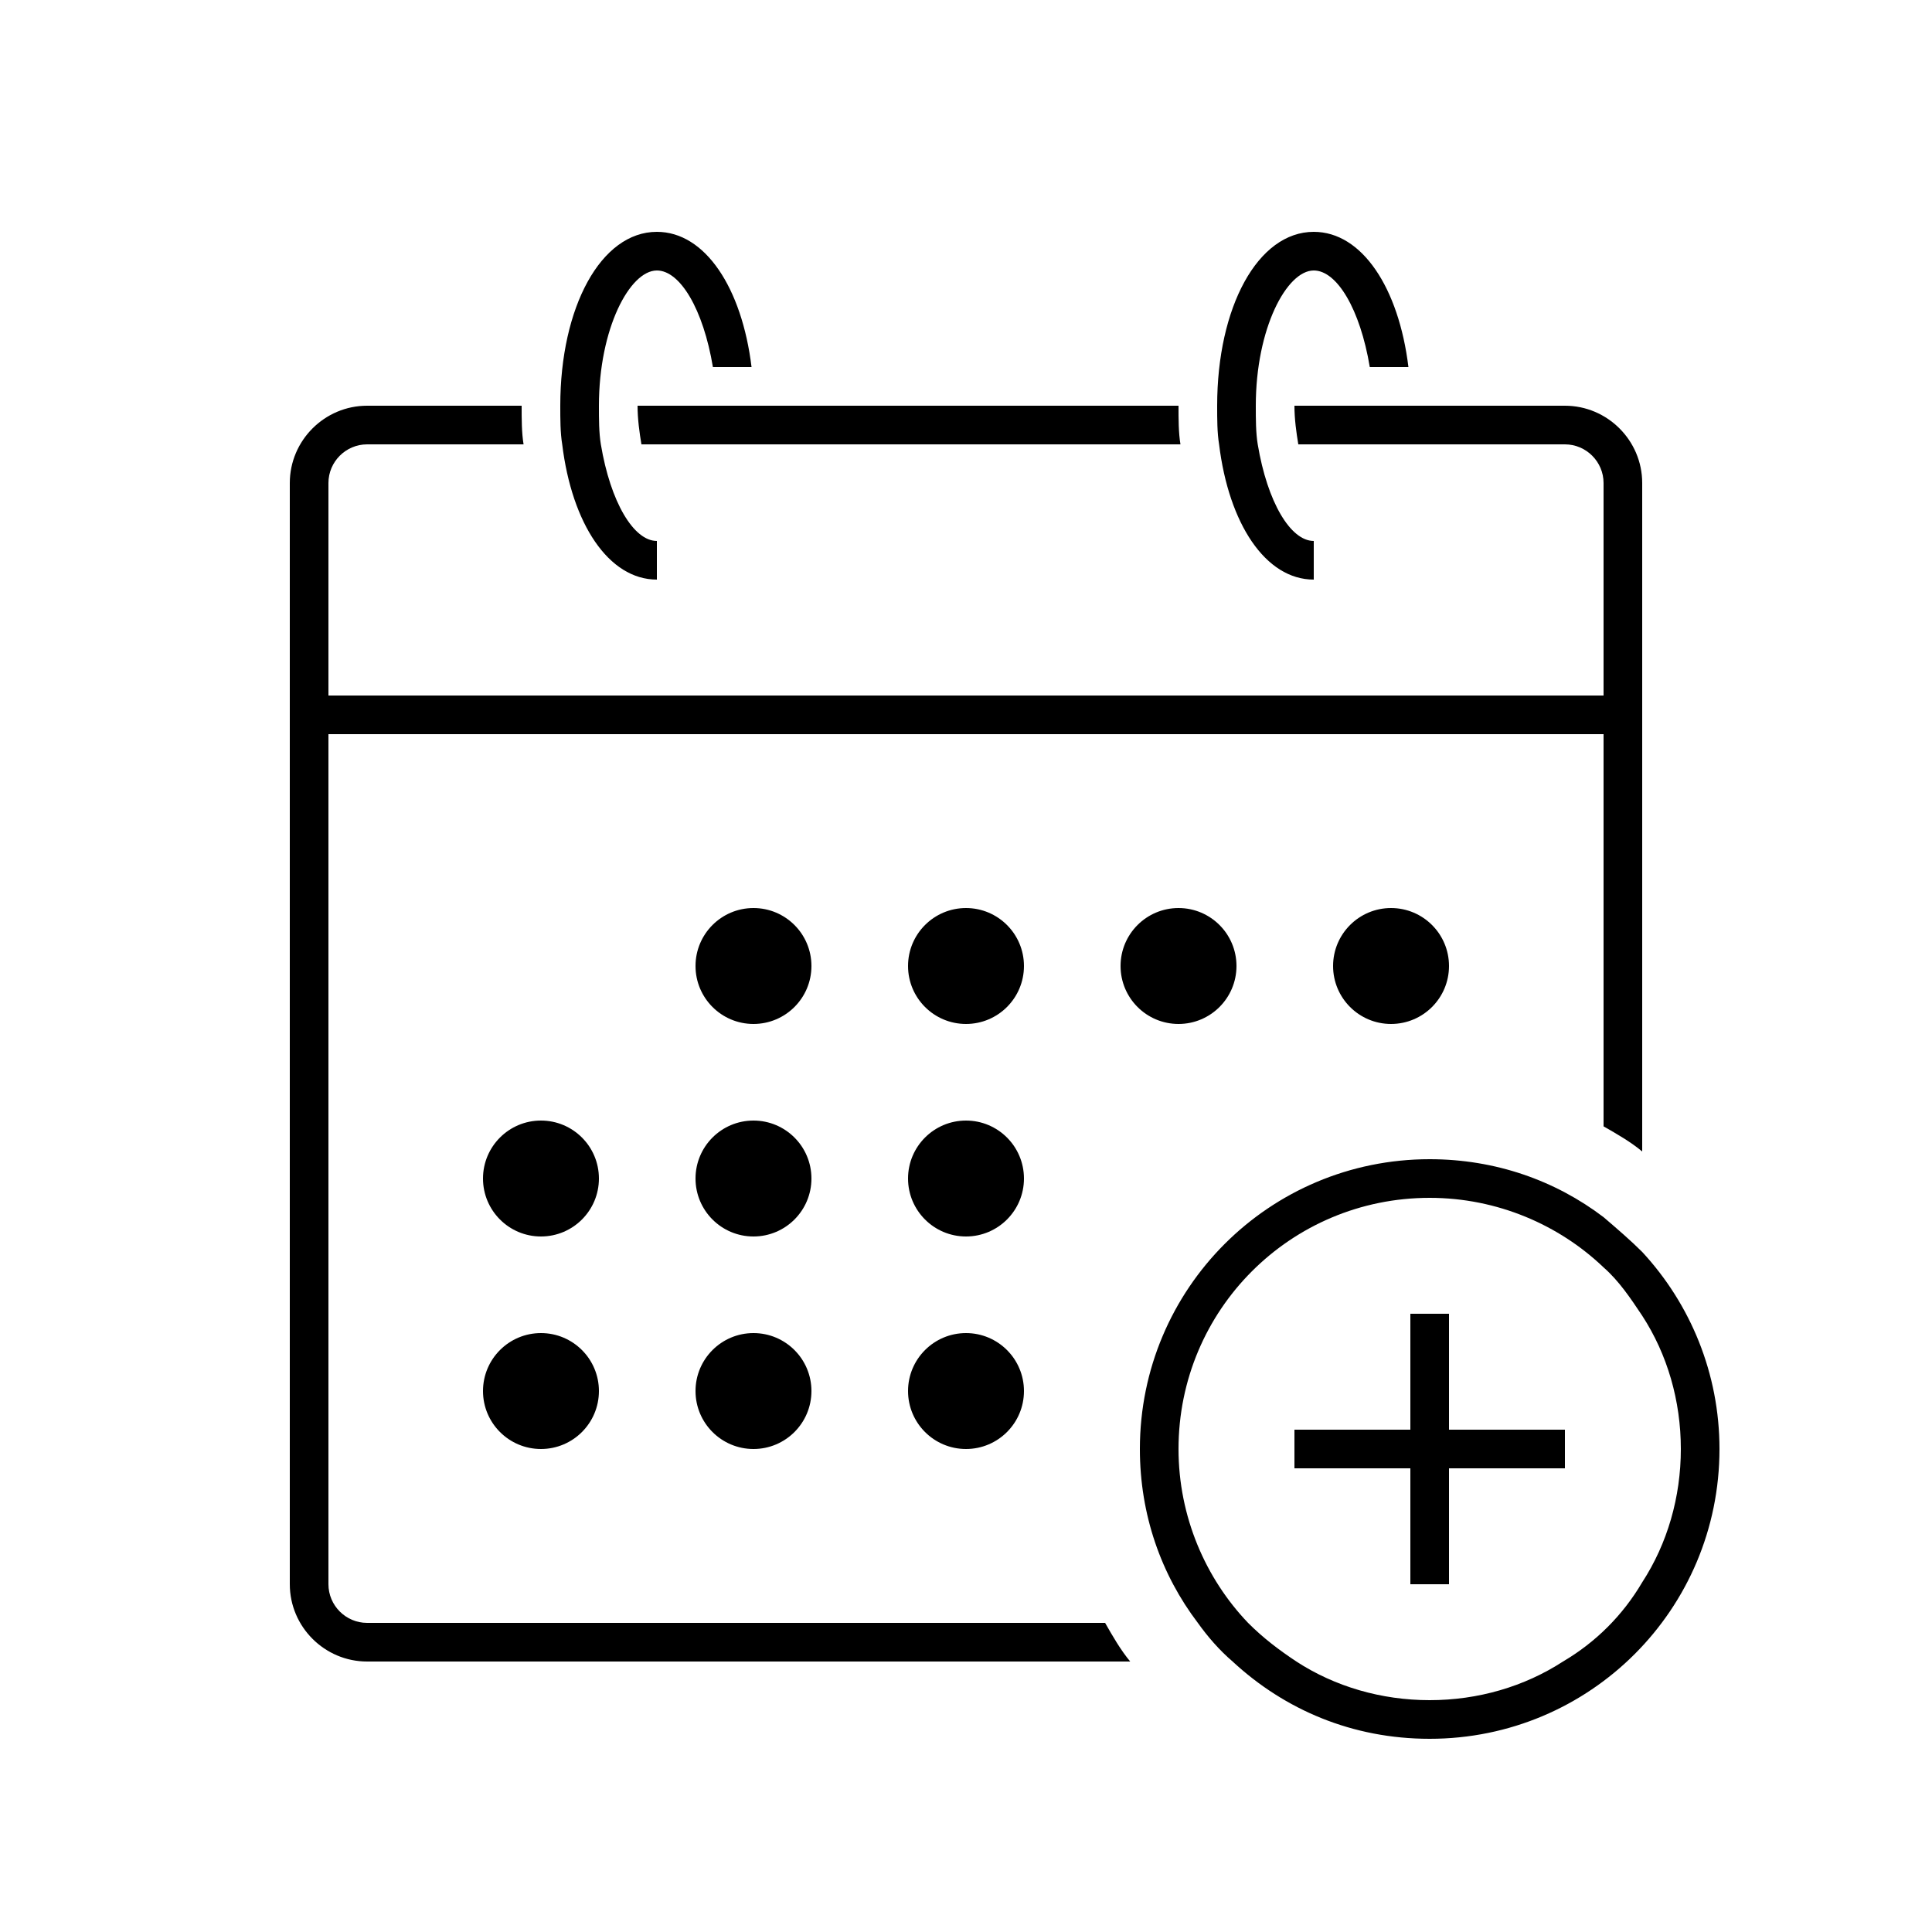 <svg xmlns="http://www.w3.org/2000/svg" xmlns:xlink="http://www.w3.org/1999/xlink" version="1.1" x="0px" y="0px" viewBox="0 0 100 100" enable-background="new 0 0 100 100" xml:space="preserve" class="add-event-svg"><path d="M61,21H42.4H41h-2h-2h-2h-1.4H33c0,0.7,0.1,1.4,0.2,2h27.9C61,22.4,61,21.7,61,21z"/><path d="M34,14c1.2,0,2.4,2,2.9,5h2c-0.5-4.1-2.4-7-4.9-7c-2.9,0-5,3.9-5,9c0,0.7,0,1.4,0.1,2c0.5,4.1,2.4,7,4.9,7v-2  c-1.2,0-2.4-2-2.9-5c-0.1-0.6-0.1-1.3-0.1-2C31,17,32.6,14,34,14z"/><path d="M68,14c1.2,0,2.4,2,2.9,5h2c-0.5-4.1-2.4-7-4.9-7c-2.9,0-5,3.9-5,9c0,0.7,0,1.4,0.1,2c0.5,4.1,2.4,7,4.9,7v-2  c-1.2,0-2.4-2-2.9-5c-0.1-0.6-0.1-1.3-0.1-2C65,17,66.6,14,68,14z"/><circle cx="39" cy="50" r="3"/><circle cx="61" cy="50" r="3"/><circle cx="72" cy="50" r="3"/><circle cx="50" cy="50" r="3"/><circle cx="28" cy="61" r="3"/><circle cx="39" cy="61" r="3"/><circle cx="50" cy="61" r="3"/><circle cx="28" cy="72" r="3"/><circle cx="39" cy="72" r="3"/><circle cx="50" cy="72" r="3"/><path d="M19,84c-1.1,0-2-0.9-2-2V38h66v20.3c0.7,0.4,1.4,0.8,2,1.3V25c0-2.2-1.8-4-4-4h-4.6H75h-2h-2h-2h-1.4H67  c0,0.7,0.1,1.4,0.2,2H81c1.1,0,2,0.9,2,2v11H17V25c0-1.1,0.9-2,2-2h8.1C27,22.4,27,21.7,27,21h-8c-2.2,0-4,1.8-4,4v57  c0,2.2,1.8,4,4,4h39.5c-0.5-0.6-0.9-1.3-1.3-2H19z"/><path d="M83,63c-2.5-1.9-5.6-3-9-3c-8.3,0-15,6.7-15,15c0,3.4,1.1,6.5,3,9c0.5,0.7,1.1,1.4,1.8,2c2.7,2.5,6.2,4,10.2,4  c8.3,0,15-6.7,15-15c0-3.9-1.5-7.5-4-10.2C84.4,64.2,83.7,63.6,83,63z M85,81.9c-1,1.7-2.4,3.1-4.1,4.1c-2,1.3-4.4,2-6.9,2  s-4.9-0.7-6.9-2c-0.9-0.6-1.7-1.2-2.5-2c-2.2-2.3-3.6-5.5-3.6-9c0-7.2,5.8-13,13-13c3.5,0,6.7,1.4,9,3.6c0.8,0.7,1.4,1.6,2,2.5  c1.3,2,2,4.4,2,6.9S86.3,79.9,85,81.9z"/><polygon points="75,68 73,68 73,74 67,74 67,76 73,76 73,82 75,82 75,76 81,76 81,74 75,74 "/></svg>
